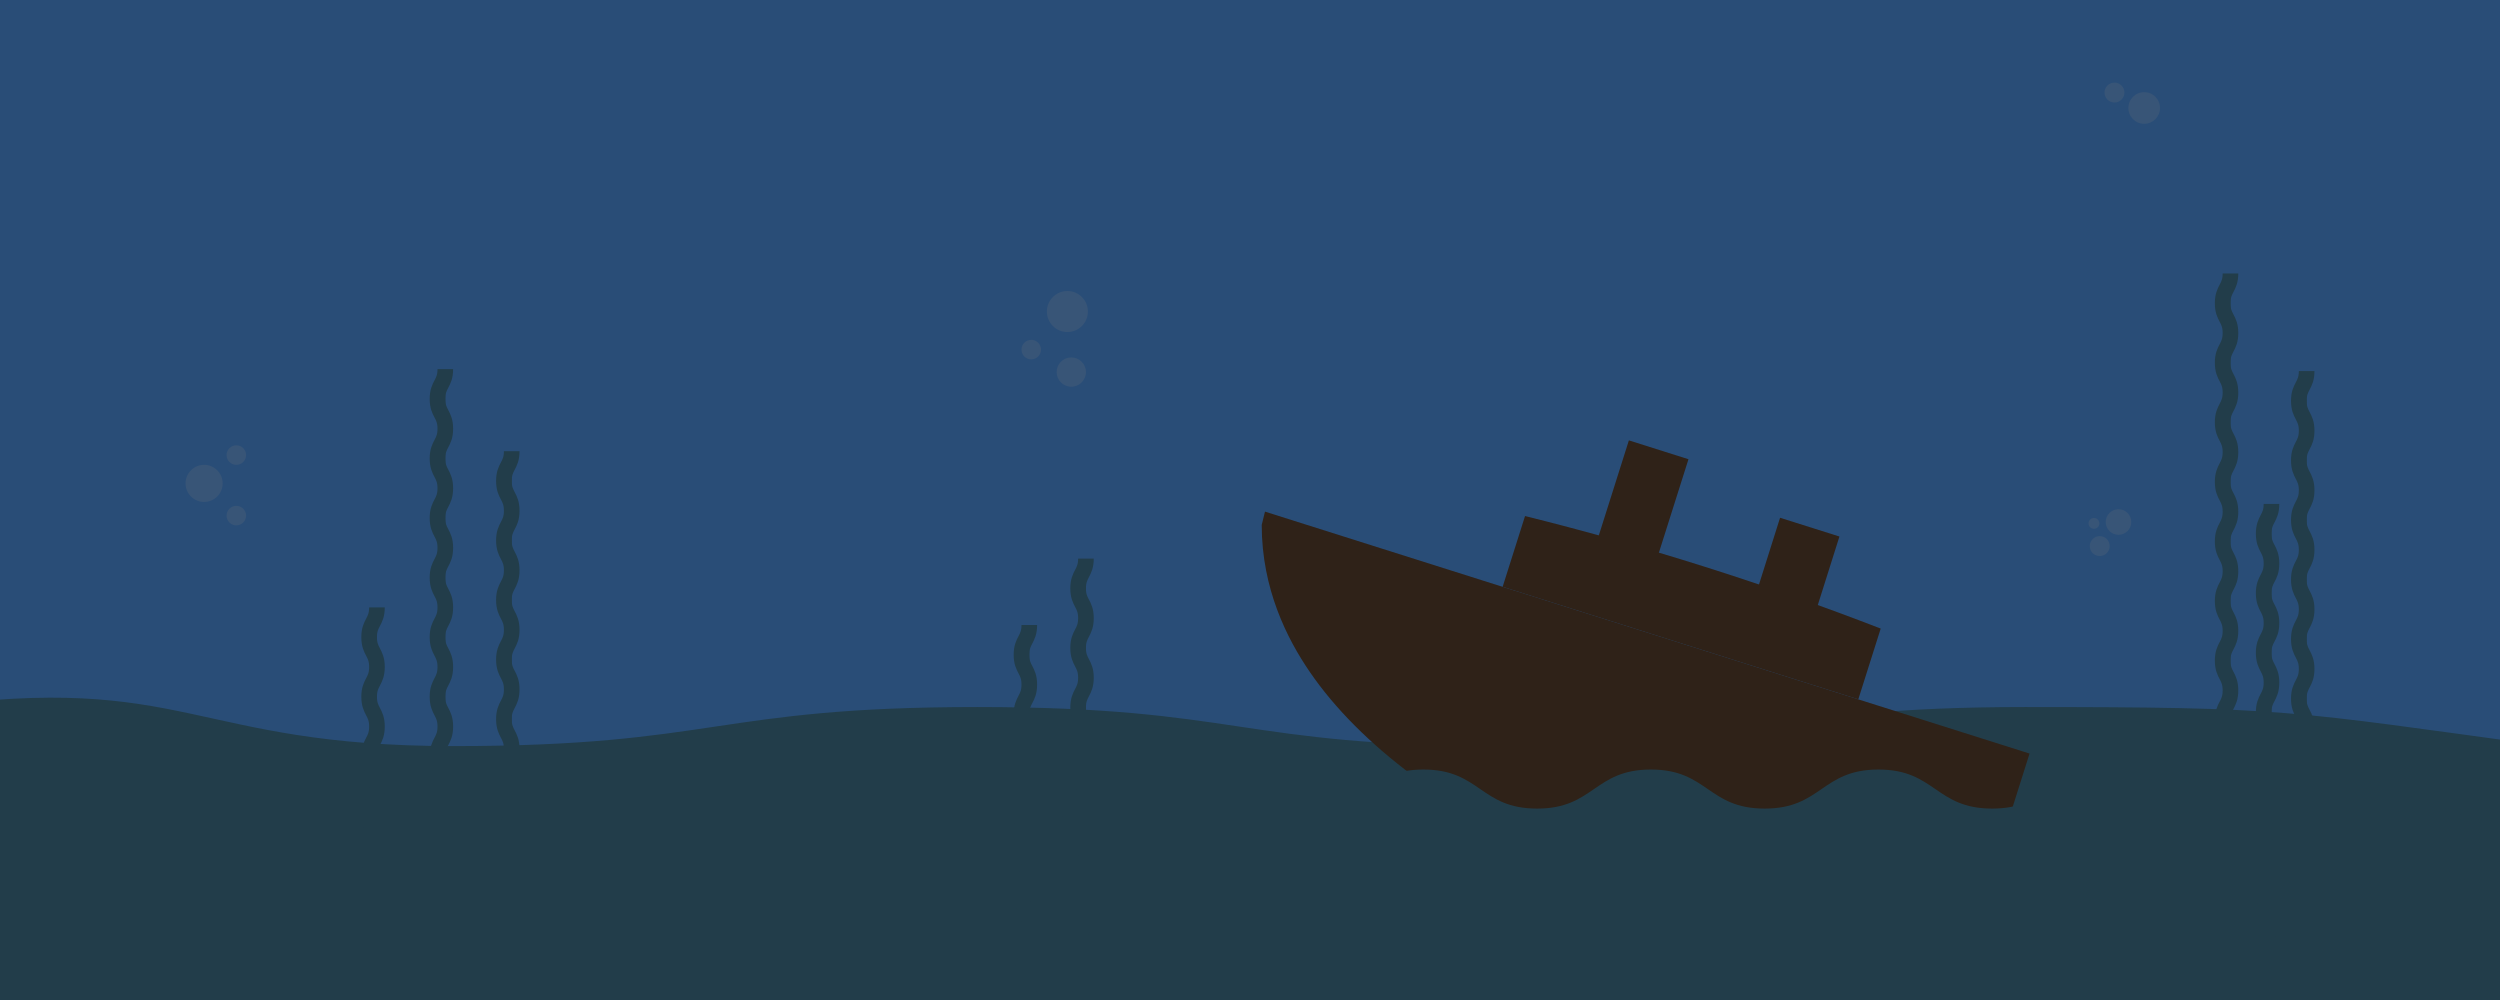 <svg id="Layer_1" data-name="Layer 1" xmlns="http://www.w3.org/2000/svg" viewBox="0 0 1280 512"><defs><style>.cls-1{fill:#294d77;}.cls-2{fill:#223d4a;}.cls-3{fill:#2f2218;}.cls-4{fill:none;stroke:#223d4a;stroke-miterlimit:10;stroke-width:8px;}.cls-5{fill:#385577;}</style></defs><rect class="cls-1" width="1280" height="512"/><path class="cls-2" d="M-37.35,362.09C95.51,344,98.1,382,232.19,382s134.1-20,268.2-20,134.1,20,268.2,20,134.11-20,268.21-20,134,1.78,266.85,19.91c18.13,2.47,11.35,8.39,11.35,26.69s-20,18.3-20,36.6,20,18.3,20,36.59-20,18.31-20,36.61,29.49,44,11.35,46.51C1173.49,583,1170.9,545,1036.81,545s-134.1,20-268.2,20-134.1-20-268.2-20S366.3,565,232.2,565s-134-1.78-266.85-19.91C-52.78,542.62-46,536.7-46,518.4s20-18.3,20-36.6-20-18.3-20-36.59,24-21.17,19.72-39C-32.35,381.14-55.49,364.57-37.35,362.09Z"/><path class="cls-3" d="M1004.7,494.75c-149.94-16.1-282.23-74.88-334.19-150.88C659.08,327.16,646,301.57,646,268.75l1.67-6.8,391.46,123.87Z"/><path class="cls-3" d="M951.45,358.06l-182.1-57.62,11.47-36.23c29.07,7.23,59.65,15.74,91.48,25.8,32.17,10.17,62.4,20.9,90.62,31.82Z"/><rect class="cls-3" x="824.65" y="228.95" width="32" height="57" transform="translate(116.84 -241.61) rotate(17.56)"/><rect class="cls-3" x="904.67" y="271.05" width="32" height="57" transform="matrix(0.95, 0.3, -0.3, 0.95, 133.27, -263.8)"/><path class="cls-2" d="M1250.26,413.62c-28-8-26.38-19.62-55.5-19.62s-29.13,20-58.25,20-29.13-20-58.25-20-29.13,20-58.25,20-29.12-20-58.25-20-29.12,20-58.25,20-29.12-20-58.25-20S816.14,414,787,414s-29.12-20-58.25-20-29.12,20-58.25,20-29.13-20-58.26-20-27.5,11.65-55.51,19.62c-8,2.27-12.74-1.33-12.74,7s20,8.29,20,16.58-20,8.29-20,16.58,20,8.29,20,16.58-20,8.29-20,16.58,20,8.3,20,16.59-20,8.29-20,16.58,20,8.29,20,16.58-20,8.29-20,16.59,20,8.29,20,16.58-20,8.3-20,16.59,4.76,4.7,12.74,7c28,8,26.38,19.62,55.5,19.62s29.13-20,58.25-20,29.13,20,58.25,20,29.13-20,58.25-20,29.12,20,58.25,20,29.12-20,58.25-20,29.12,20,58.25,20,29.12-20,58.25-20,29.12,20,58.25,20,29.12-20,58.25-20,29.13,20,58.26,20,27.5-11.65,55.51-19.62c8-2.27,12.74,1.33,12.74-7s-20-8.29-20-16.58,20-8.29,20-16.58-20-8.29-20-16.58,20-8.29,20-16.58-20-8.3-20-16.59,20-8.29,20-16.58-20-8.29-20-16.58,20-8.29,20-16.59-20-8.29-20-16.58,17.73-6.15,19.71-14.2C1263.9,418.14,1258.24,415.89,1250.26,413.62Z"/><path class="cls-2" d="M228,189c0,7.62-4,7.62-4,15.25s4,7.62,4,15.25-4,7.62-4,15.24,4,7.63,4,15.25-4,7.62-4,15.25,4,7.62,4,15.24-4,7.63-4,15.26,4,7.62,4,15.24-4,7.63-4,15.25,4,7.63,4,15.25-4,7.63-4,15.25,4,7.63,4,15.25-4,7.63-4,15.25,4,7.63,4,15.26-4,7.63-4,15.25,4,7.63,4,15.26"/><path class="cls-4" d="M228,189c0,7.62-4,7.62-4,15.25s4,7.62,4,15.25-4,7.62-4,15.24,4,7.63,4,15.25-4,7.62-4,15.25,4,7.62,4,15.24-4,7.63-4,15.26,4,7.62,4,15.24-4,7.63-4,15.25,4,7.63,4,15.25-4,7.63-4,15.25,4,7.63,4,15.25-4,7.63-4,15.25,4,7.63,4,15.26-4,7.63-4,15.25,4,7.63,4,15.26"/><path class="cls-2" d="M262,231c0,7.62-4,7.62-4,15.25s4,7.62,4,15.25-4,7.62-4,15.24,4,7.63,4,15.25-4,7.62-4,15.25,4,7.62,4,15.24-4,7.63-4,15.26,4,7.62,4,15.24-4,7.63-4,15.25,4,7.63,4,15.25-4,7.63-4,15.25,4,7.63,4,15.25-4,7.63-4,15.25,4,7.63,4,15.26-4,7.63-4,15.25,4,7.63,4,15.26"/><path class="cls-4" d="M262,231c0,7.62-4,7.62-4,15.25s4,7.62,4,15.25-4,7.62-4,15.24,4,7.63,4,15.25-4,7.62-4,15.25,4,7.62,4,15.24-4,7.63-4,15.26,4,7.62,4,15.24-4,7.63-4,15.25,4,7.63,4,15.25-4,7.63-4,15.25,4,7.63,4,15.25-4,7.63-4,15.25,4,7.63,4,15.26-4,7.63-4,15.25,4,7.63,4,15.26"/><path class="cls-2" d="M193,311c0,7.62-4,7.62-4,15.25s4,7.62,4,15.25-4,7.62-4,15.24,4,7.63,4,15.25-4,7.62-4,15.25,4,7.62,4,15.24-4,7.63-4,15.26,4,7.62,4,15.24-4,7.63-4,15.25,4,7.63,4,15.25-4,7.63-4,15.25,4,7.63,4,15.25-4,7.63-4,15.25,4,7.63,4,15.26-4,7.63-4,15.25,4,7.63,4,15.26"/><path class="cls-4" d="M193,311c0,7.62-4,7.62-4,15.25s4,7.62,4,15.25-4,7.62-4,15.24,4,7.63,4,15.25-4,7.62-4,15.25,4,7.62,4,15.24-4,7.63-4,15.26,4,7.62,4,15.24-4,7.63-4,15.25,4,7.63,4,15.25-4,7.63-4,15.25,4,7.63,4,15.25-4,7.63-4,15.25,4,7.63,4,15.26-4,7.63-4,15.25,4,7.63,4,15.26"/><path class="cls-2" d="M1163,258c0,7.62-4,7.62-4,15.25s4,7.62,4,15.25-4,7.62-4,15.24,4,7.63,4,15.25-4,7.62-4,15.25,4,7.62,4,15.24-4,7.63-4,15.26,4,7.62,4,15.24-4,7.63-4,15.25,4,7.63,4,15.25-4,7.63-4,15.25,4,7.63,4,15.25-4,7.63-4,15.25,4,7.63,4,15.26-4,7.63-4,15.25,4,7.63,4,15.26"/><path class="cls-4" d="M1163,258c0,7.62-4,7.62-4,15.25s4,7.62,4,15.25-4,7.62-4,15.24,4,7.63,4,15.25-4,7.62-4,15.25,4,7.62,4,15.24-4,7.63-4,15.26,4,7.62,4,15.24-4,7.63-4,15.25,4,7.63,4,15.25-4,7.63-4,15.25,4,7.63,4,15.25-4,7.63-4,15.25,4,7.63,4,15.26-4,7.63-4,15.25,4,7.63,4,15.26"/><path class="cls-2" d="M1181,190c0,7.62-4,7.62-4,15.25s4,7.62,4,15.25-4,7.62-4,15.24,4,7.63,4,15.25-4,7.62-4,15.25,4,7.62,4,15.24-4,7.63-4,15.26,4,7.62,4,15.24-4,7.63-4,15.25,4,7.63,4,15.25-4,7.63-4,15.25,4,7.63,4,15.25-4,7.63-4,15.25,4,7.63,4,15.26-4,7.63-4,15.25,4,7.63,4,15.26"/><path class="cls-4" d="M1181,190c0,7.62-4,7.62-4,15.25s4,7.62,4,15.25-4,7.62-4,15.24,4,7.63,4,15.25-4,7.62-4,15.25,4,7.62,4,15.24-4,7.63-4,15.26,4,7.62,4,15.24-4,7.63-4,15.25,4,7.63,4,15.25-4,7.63-4,15.25,4,7.63,4,15.25-4,7.63-4,15.25,4,7.63,4,15.26-4,7.63-4,15.25,4,7.63,4,15.26"/><path class="cls-2" d="M1142,140c0,7.62-4,7.62-4,15.25s4,7.62,4,15.25-4,7.62-4,15.24,4,7.63,4,15.25-4,7.62-4,15.25,4,7.62,4,15.24-4,7.63-4,15.26,4,7.62,4,15.24-4,7.63-4,15.25,4,7.63,4,15.25-4,7.63-4,15.25,4,7.63,4,15.25-4,7.63-4,15.25,4,7.63,4,15.26-4,7.63-4,15.25,4,7.63,4,15.26"/><path class="cls-4" d="M1142,140c0,7.62-4,7.62-4,15.25s4,7.62,4,15.25-4,7.62-4,15.24,4,7.63,4,15.25-4,7.62-4,15.25,4,7.62,4,15.24-4,7.63-4,15.26,4,7.62,4,15.24-4,7.63-4,15.25,4,7.63,4,15.25-4,7.63-4,15.25,4,7.63,4,15.25-4,7.63-4,15.25,4,7.63,4,15.26-4,7.63-4,15.25,4,7.63,4,15.26"/><path class="cls-2" d="M556,286c0,7.62-4,7.62-4,15.25s4,7.62,4,15.25-4,7.62-4,15.24,4,7.63,4,15.25-4,7.62-4,15.25,4,7.62,4,15.24-4,7.63-4,15.26,4,7.62,4,15.24-4,7.63-4,15.25,4,7.63,4,15.25-4,7.63-4,15.25,4,7.63,4,15.25-4,7.63-4,15.25,4,7.63,4,15.26-4,7.63-4,15.25,4,7.63,4,15.26"/><path class="cls-4" d="M556,286c0,7.62-4,7.62-4,15.25s4,7.62,4,15.25-4,7.62-4,15.24,4,7.63,4,15.25-4,7.62-4,15.25,4,7.62,4,15.24-4,7.63-4,15.26,4,7.62,4,15.24-4,7.63-4,15.25,4,7.63,4,15.25-4,7.63-4,15.25,4,7.63,4,15.25-4,7.63-4,15.25,4,7.63,4,15.26-4,7.63-4,15.25,4,7.63,4,15.26"/><path class="cls-2" d="M527,320c0,7.62-4,7.62-4,15.25s4,7.62,4,15.25-4,7.62-4,15.24,4,7.63,4,15.25-4,7.62-4,15.25,4,7.62,4,15.24-4,7.63-4,15.26,4,7.62,4,15.24-4,7.63-4,15.25,4,7.63,4,15.25-4,7.63-4,15.25,4,7.63,4,15.25-4,7.63-4,15.25,4,7.63,4,15.26-4,7.63-4,15.25,4,7.63,4,15.26"/><path class="cls-4" d="M527,320c0,7.62-4,7.62-4,15.25s4,7.62,4,15.25-4,7.62-4,15.24,4,7.63,4,15.25-4,7.62-4,15.25,4,7.62,4,15.24-4,7.63-4,15.26,4,7.62,4,15.24-4,7.63-4,15.25,4,7.63,4,15.25-4,7.63-4,15.25,4,7.63,4,15.25-4,7.63-4,15.25,4,7.63,4,15.26-4,7.63-4,15.25,4,7.63,4,15.26"/><circle class="cls-5" cx="548.5" cy="190.5" r="7.5"/><circle class="cls-5" cx="528" cy="179" r="5"/><circle class="cls-5" cx="546.5" cy="159.5" r="10.5"/><circle class="cls-5" cx="121" cy="264" r="5"/><circle class="cls-5" cx="104.5" cy="247.5" r="9.5"/><circle class="cls-5" cx="121" cy="233" r="5"/><circle class="cls-5" cx="1082.61" cy="47.39" r="5.1"/><circle class="cls-5" cx="1097.83" cy="55.29" r="8.1"/><circle class="cls-5" cx="1075.06" cy="279.59" r="5.1"/><circle class="cls-5" cx="1084.67" cy="267.27" r="6.55"/><circle class="cls-5" cx="1072.11" cy="267.97" r="2.78"/></svg>